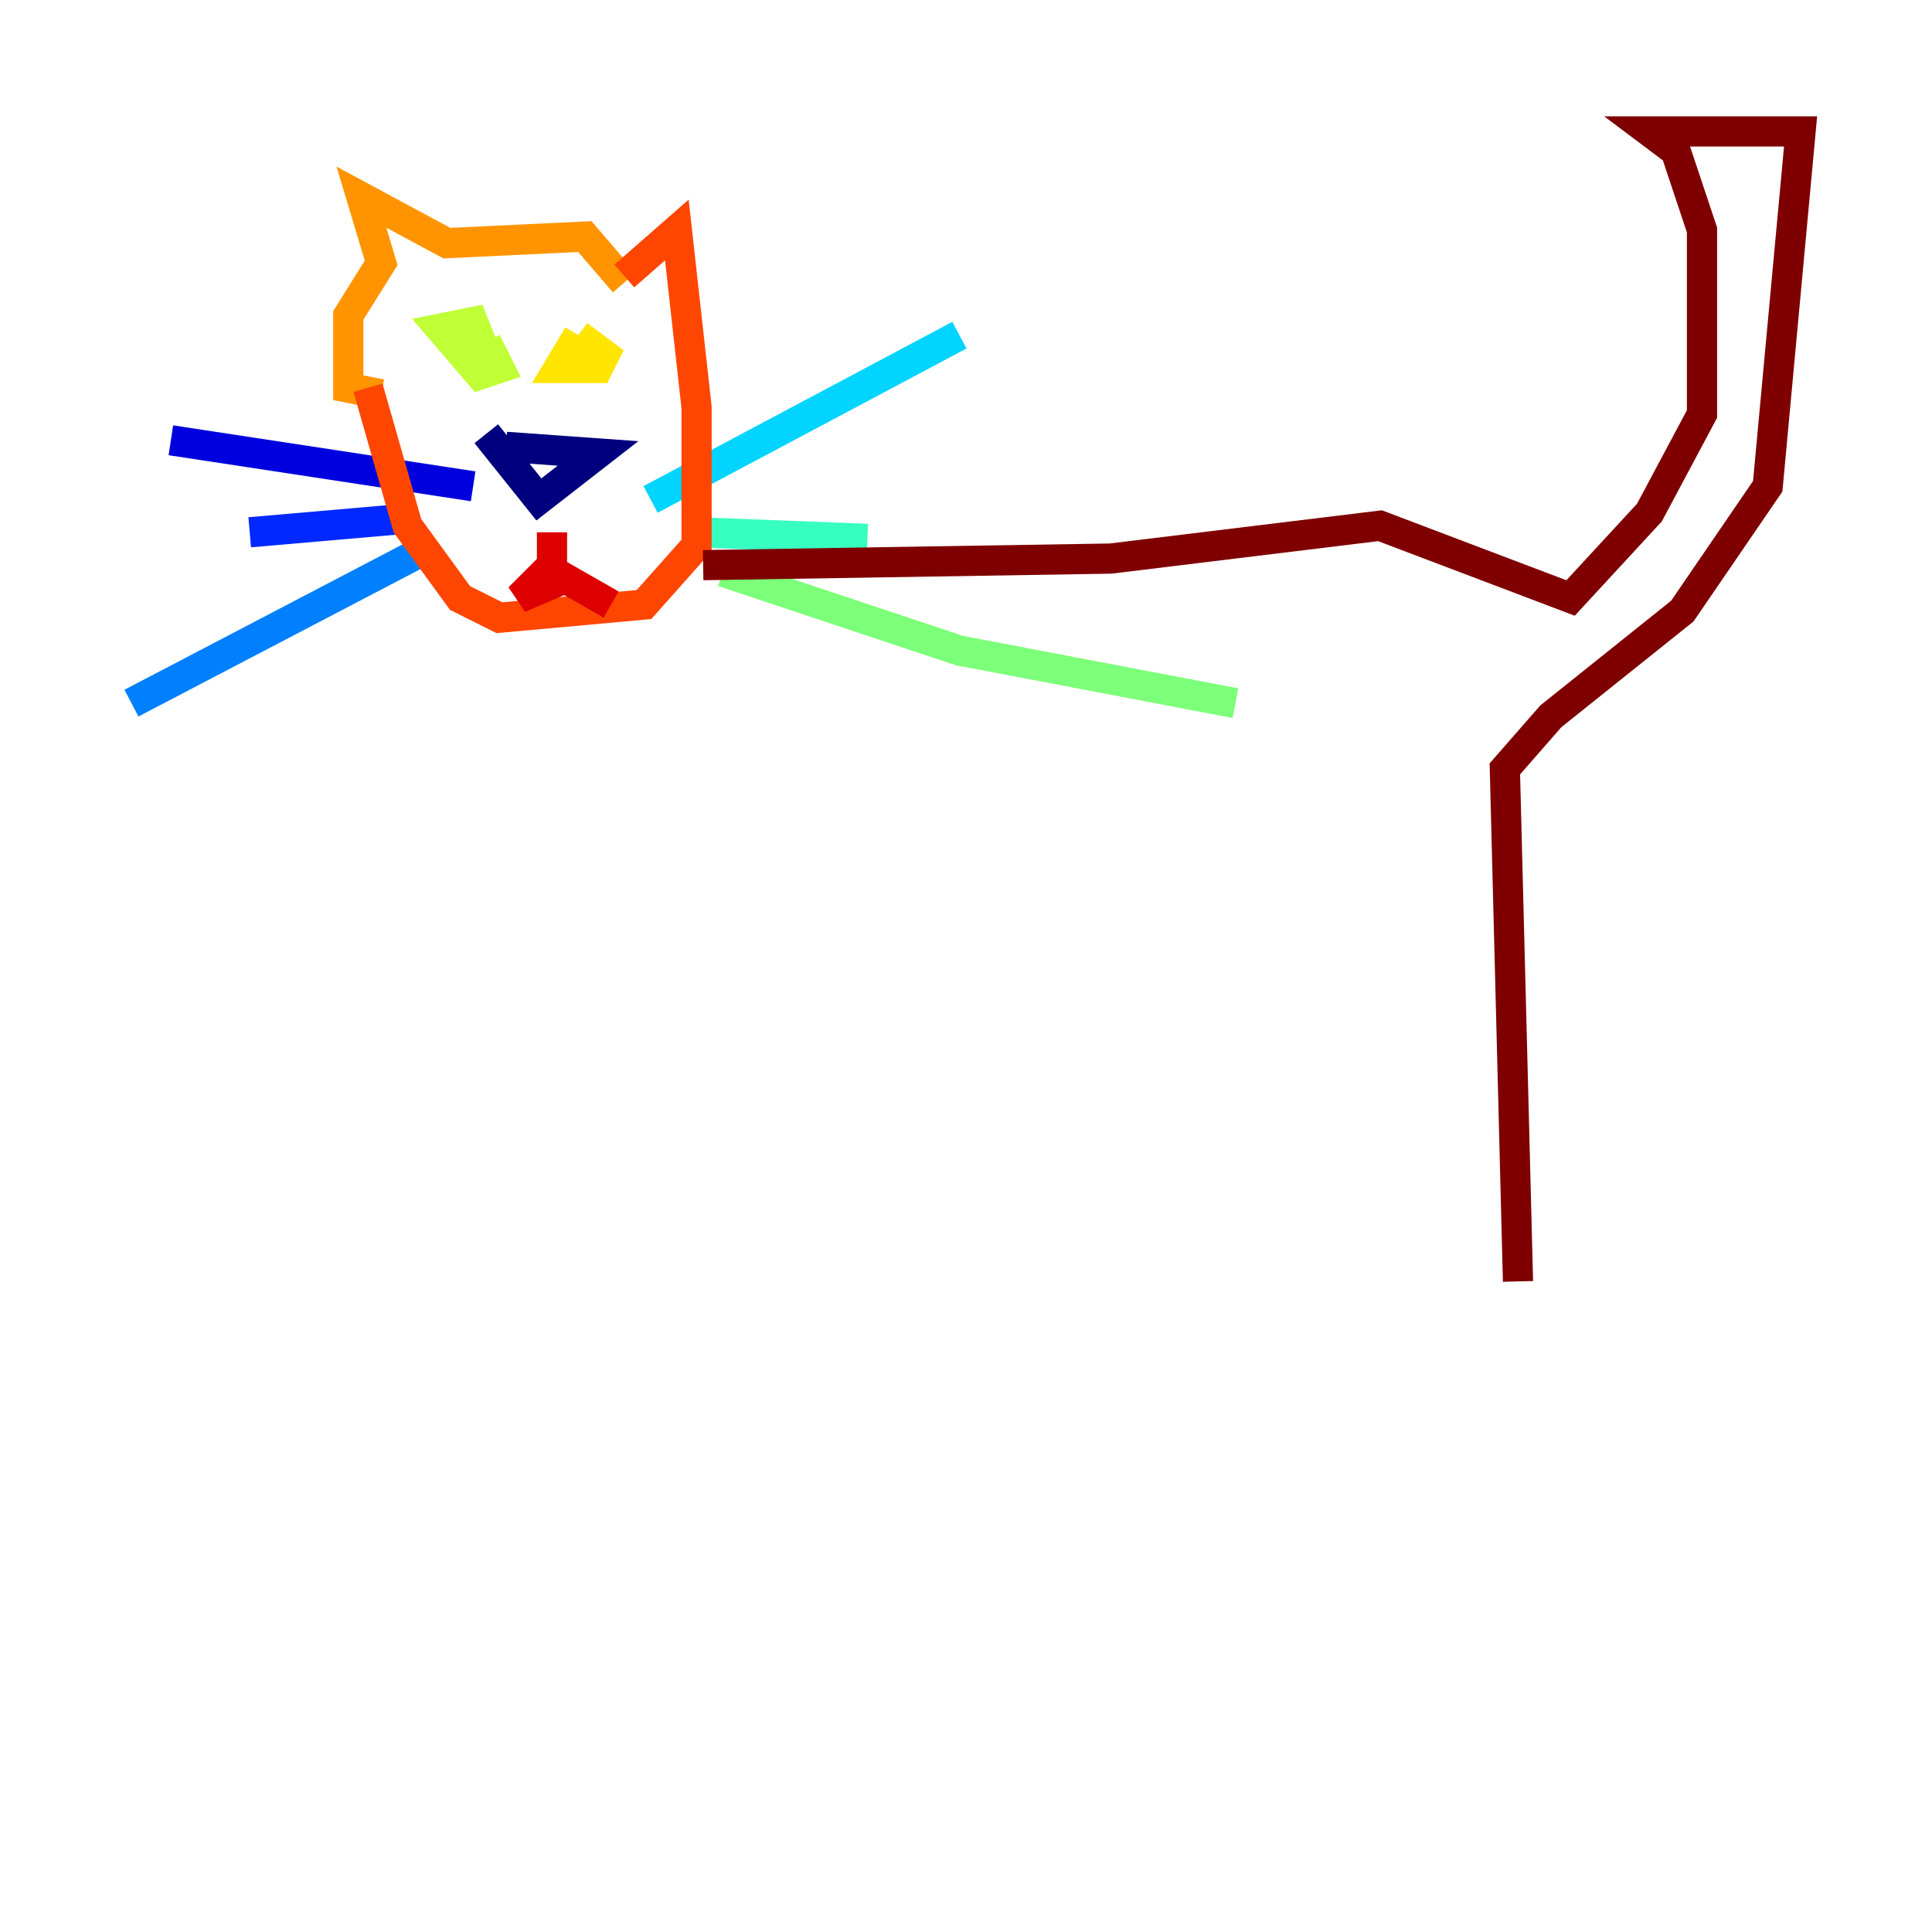 <?xml version="1.0" encoding="utf-8" ?>
<svg baseProfile="tiny" height="128" version="1.2" viewBox="0,0,128,128" width="128" xmlns="http://www.w3.org/2000/svg" xmlns:ev="http://www.w3.org/2001/xml-events" xmlns:xlink="http://www.w3.org/1999/xlink"><defs /><polyline fill="none" points="33.524,29.605 39.619,30.041 35.701,33.088 32.218,28.735" stroke="#00007f" stroke-width="2" /><polyline fill="none" points="31.347,32.218 11.32,29.17" stroke="#0000de" stroke-width="2" /><polyline fill="none" points="26.558,34.395 16.544,35.265" stroke="#0028ff" stroke-width="2" /><polyline fill="none" points="27.864,36.571 8.707,46.585" stroke="#0080ff" stroke-width="2" /><polyline fill="none" points="43.102,33.088 63.565,22.204" stroke="#00d4ff" stroke-width="2" /><polyline fill="none" points="46.15,35.265 57.469,35.701" stroke="#36ffc0" stroke-width="2" /><polyline fill="none" points="47.891,37.878 63.565,43.102 81.85,46.585" stroke="#7cff79" stroke-width="2" /><polyline fill="none" points="32.218,23.51 31.347,21.333 29.17,21.769 31.782,24.816 33.088,24.381 32.218,22.64" stroke="#c0ff36" stroke-width="2" /><polyline fill="none" points="38.313,22.204 37.007,24.381 39.619,24.381 40.054,23.51 38.313,22.204" stroke="#ffe500" stroke-width="2" /><polyline fill="none" points="41.361,18.721 38.748,15.674 29.605,16.109 23.946,13.061 25.252,17.415 23.075,20.898 23.075,25.687 25.252,26.122" stroke="#ff9400" stroke-width="2" /><polyline fill="none" points="41.361,18.286 44.843,15.238 46.15,26.993 46.15,36.136 42.667,40.054 33.088,40.925 30.476,39.619 26.993,34.83 24.381,25.687" stroke="#ff4600" stroke-width="2" /><polyline fill="none" points="36.571,35.265 36.571,37.442 34.395,39.619 37.442,38.313 40.49,40.054" stroke="#de0000" stroke-width="2" /><polyline fill="none" points="46.585,37.442 73.578,37.007 91.429,34.83 104.054,39.619 109.279,33.959 112.762,27.429 112.762,15.238 111.02,10.014 109.279,8.707 119.293,8.707 117.116,32.218 111.456,40.49 102.748,47.456 99.701,50.939 100.571,84.898" stroke="#7f0000" stroke-width="2" /></svg>